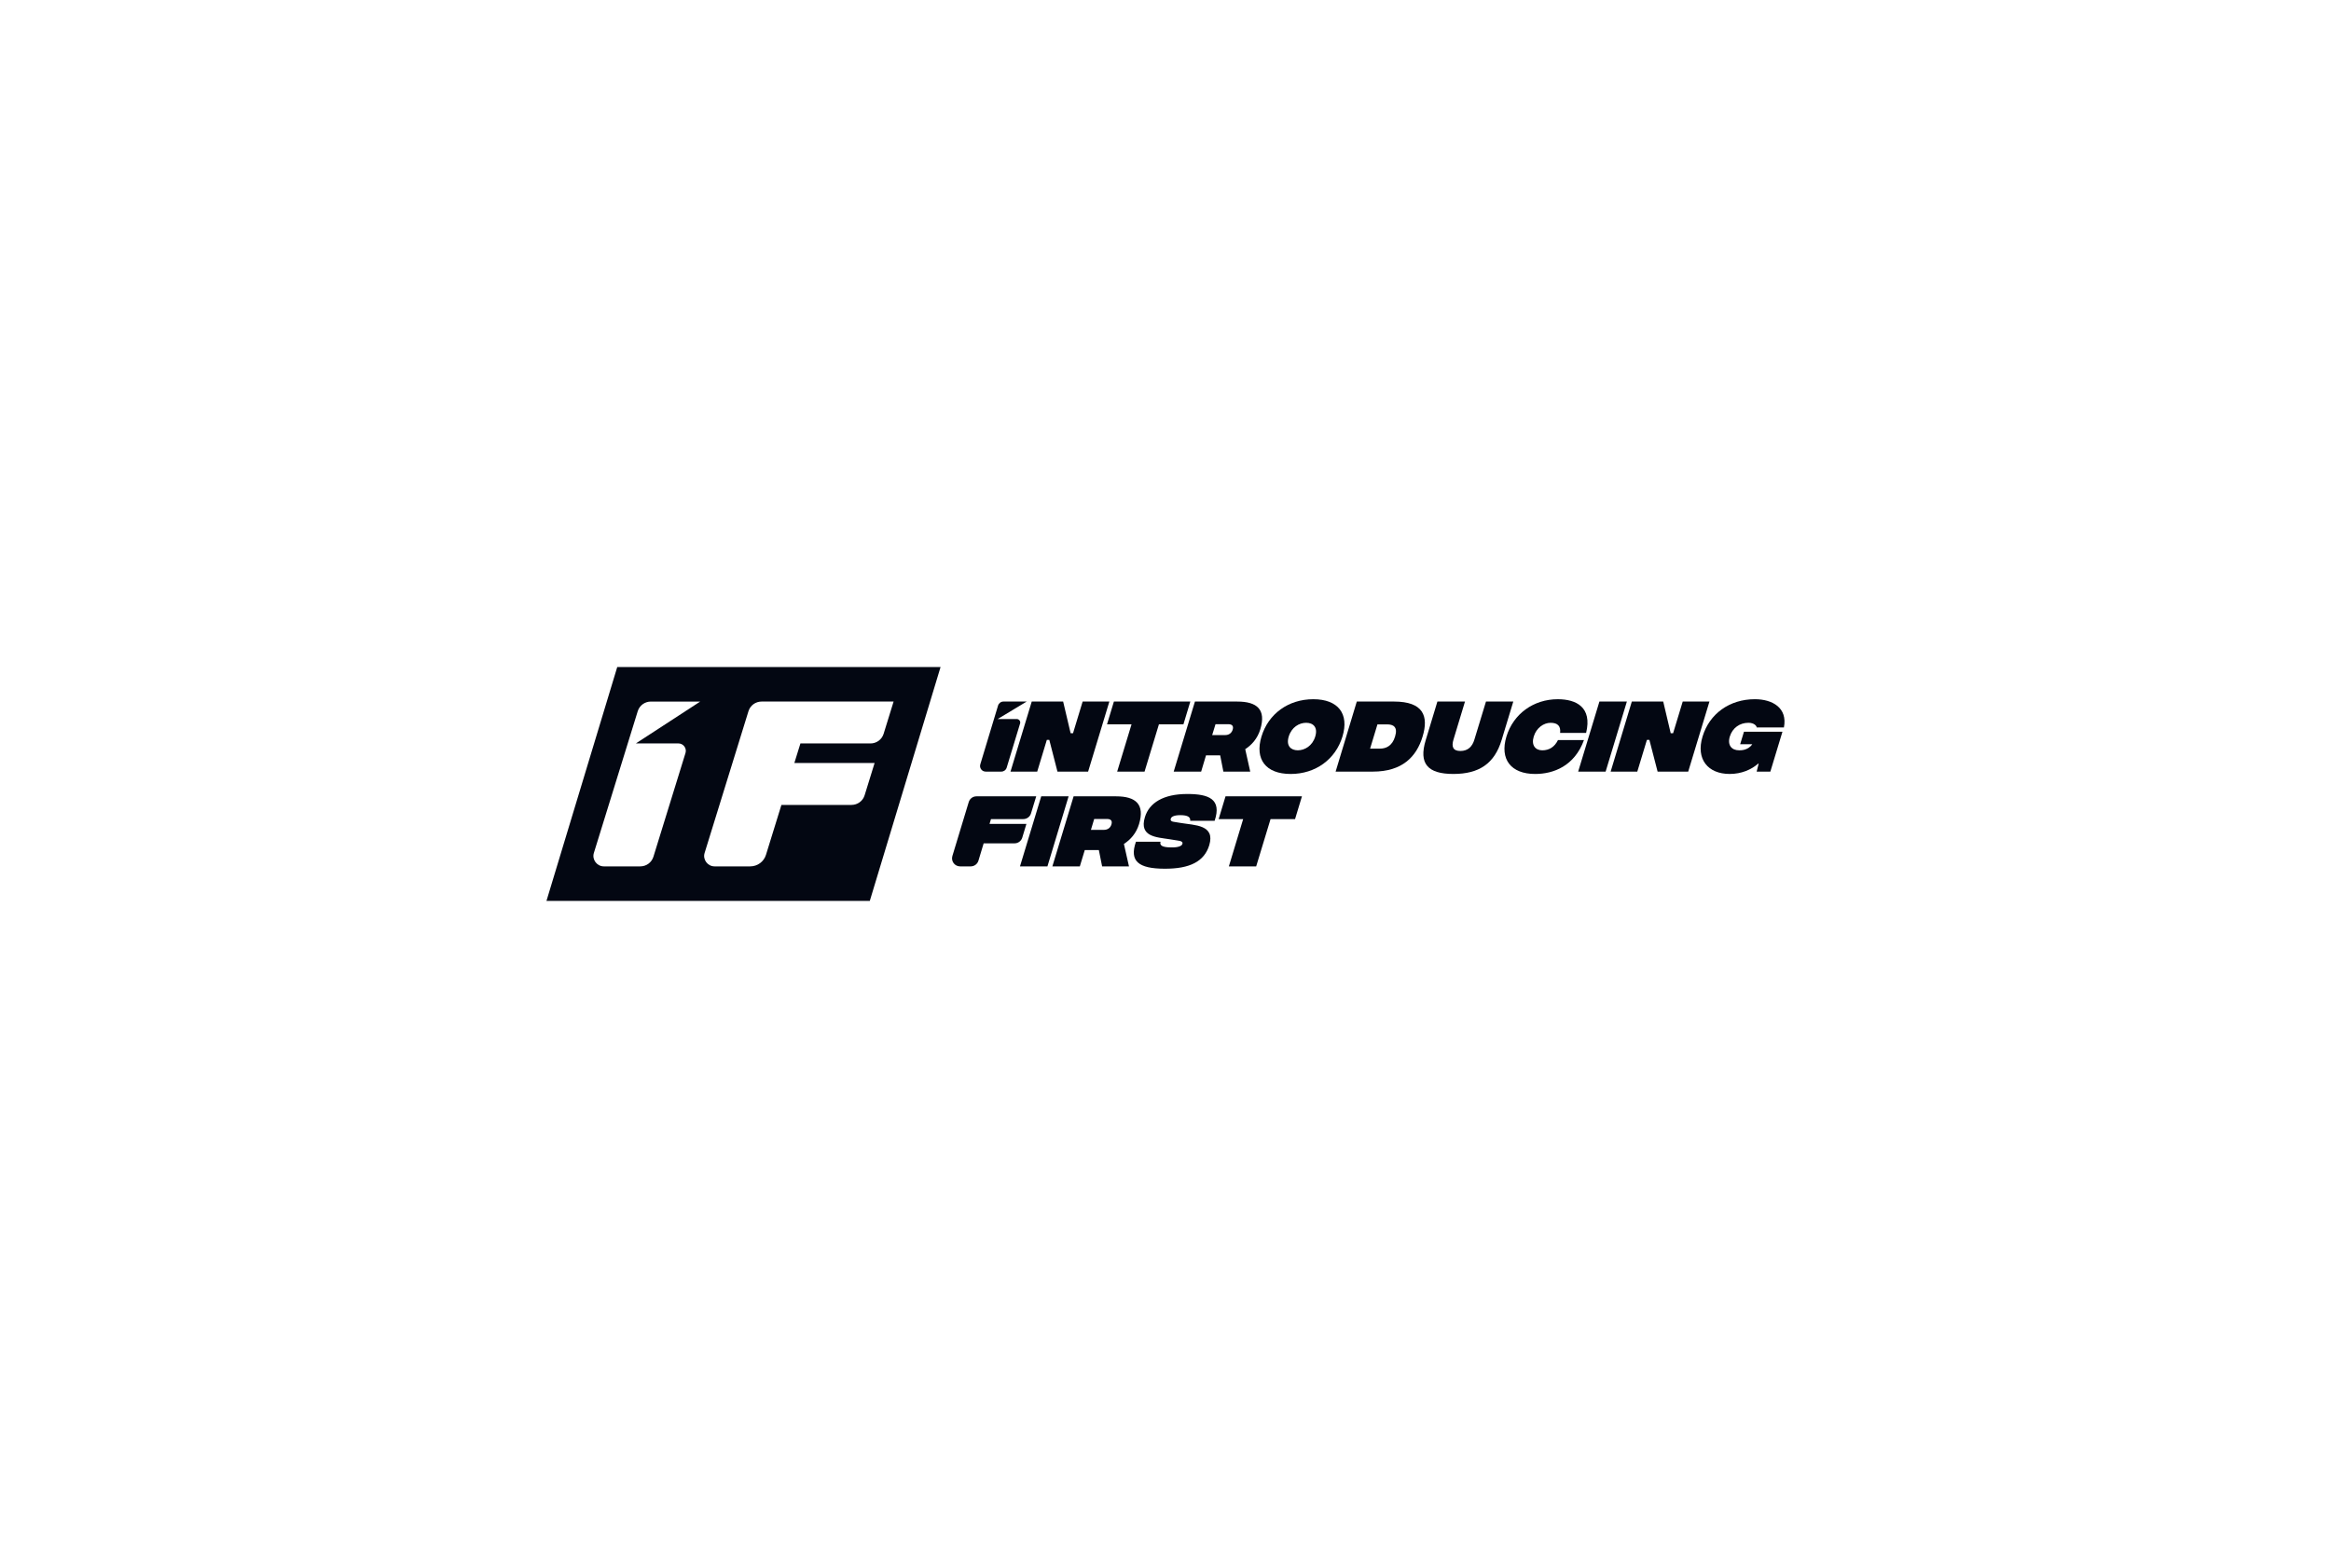<?xml version="1.0" encoding="UTF-8"?>
<svg id="Layer_1" data-name="Layer 1" xmlns="http://www.w3.org/2000/svg" viewBox="0 0 1704 1146.4">
  <defs>
    <style>
      .cls-1 {
        fill: #030712;
      }

      .cls-1, .cls-2 {
        stroke-width: 0px;
      }

      .cls-2 {
        fill: #fff;
      }
    </style>
  </defs>
  <rect class="cls-2" x="-33.6" y="-50.34" width="1773.9" height="1247.08"/>
  <g>
    <g>
      <path class="cls-1" d="M753.68,594.73l3.81-12.49h-43.69c-2.59,0-4.87,1.69-5.63,4.17l-11.96,39.47c-1.14,3.78,1.68,7.58,5.63,7.58h7.78c2.59,0,4.88-1.7,5.63-4.18l3.82-12.67h22.59c2.59,0,4.88-1.7,5.63-4.18l3.03-10.03h-26.96l1.07-3.52h23.63c2.59,0,4.87-1.69,5.62-4.16Z"/>
      <path class="cls-1" d="M761.15,582.24l-15.53,51.23h20.07l15.48-51.23h-20.02Z"/>
      <path class="cls-1" d="M832.64,602.6c4.39-14.5-2.3-20.36-16.8-20.36h-31.01l-15.53,51.23h20.07l3.61-11.92h10.3l2.39,11.92h19.63l-3.71-16.41c4.79-3.08,9.03-7.81,11.04-14.45ZM812.48,602.8c-.73,2.34-2.54,3.96-5.62,3.96h-9.38l2.39-7.96h9.43c3.03,0,3.91,1.61,3.17,4Z"/>
      <path class="cls-1" d="M887.92,600.11c5.37-15.92-4.39-19.58-19.97-19.58-17.58,0-27.83,6.49-31.01,16.94-4.35,14.41,8.55,14.65,17.82,16.11l6.45,1.03c4.1.49,3.17,2.2,3.08,2.54-.39,1.32-2.88,2.59-8.3,2.44-6.59-.05-8.4-1.56-7.62-4.15h-17.97c-4.98,14.16,1.81,19.68,20.85,19.73,18.56.1,29.1-5.32,32.72-17.14,4.59-15.19-10.89-14.6-20.8-16.31l-5.13-.83c-2.88-.39-2.25-2-2.15-2.39.39-1.22,2.15-2.49,6.93-2.49,5.62,0,7.52,1.51,7.23,4.1h17.87Z"/>
      <path class="cls-1" d="M895.88,582.24l-5.03,16.65h17.92l-10.45,34.57h19.97l10.5-34.57h17.92l5.03-16.65h-55.86Z"/>
    </g>
    <g>
      <path class="cls-1" d="M750.56,512.94h-17.02c-1.81,0-3.41,1.19-3.94,2.92l-12.99,43c-.8,2.64,1.18,5.3,3.94,5.3h11.43c1.81,0,3.41-1.18,3.93-2.92l9.79-32.25c.49-1.63-.72-3.27-2.42-3.27h-13.97l21.24-12.79Z"/>
      <path class="cls-1" d="M791.43,512.94l-7.03,23.15h-1.76l-5.47-23.15h-22.95l-15.53,51.23h19.53l7.03-23.2h1.81l5.96,23.2h22.41l15.53-51.23h-19.53Z"/>
      <path class="cls-1" d="M814.28,512.94l-5.03,16.65h17.92l-10.5,34.57h20.02l10.5-34.57h17.92l5.03-16.65h-55.86Z"/>
      <path class="cls-1" d="M921.28,533.31c4.44-14.5-2.3-20.36-16.8-20.36h-30.96l-15.53,51.23h20.07l3.56-11.92h10.35l2.34,11.92h19.63l-3.66-16.41c4.74-3.08,8.99-7.81,10.99-14.45ZM901.11,533.5c-.73,2.34-2.54,3.96-5.57,3.96h-9.42l2.44-7.96h9.38c3.03,0,3.91,1.61,3.17,4Z"/>
      <path class="cls-1" d="M960.05,511.24c-18.21,0-32.86,10.65-37.89,27.3-5.03,16.6,3.13,27.35,21.34,27.35s32.82-10.74,37.85-27.35c5.08-16.65-3.13-27.3-21.29-27.3ZM961.47,538.53c-2.05,6.79-7.67,10.06-12.75,10.06s-8.69-3.27-6.64-10.06c2.1-6.84,7.62-10.06,12.74-10.06s8.74,3.22,6.64,10.06Z"/>
      <path class="cls-1" d="M1019.04,512.94h-27.2l-15.48,51.23h27.2c21.49,0,31.94-10.84,36.38-25.64,4.54-14.85.63-25.59-20.9-25.59ZM1019.82,538.53c-2.1,7.03-6.79,8.84-11.13,8.84h-7.13l5.37-17.73h7.13c4.35,0,7.96,1.76,5.76,8.89Z"/>
      <path class="cls-1" d="M1086.28,512.94l-8.45,27.74c-1.51,5.13-4.69,8.4-10.26,8.4s-6.59-3.27-5.03-8.4l8.4-27.74h-20.17l-8.55,28.23c-5.23,17.14,1.42,24.71,20.22,24.71s30.08-7.57,35.31-24.91l8.5-28.03h-19.97Z"/>
      <path class="cls-1" d="M1159.48,535.85c4.59-18.85-7.32-24.61-20.71-24.61-17.68,0-32.47,10.65-37.55,27.3-5.03,16.6,3.32,27.35,21,27.35,13.48,0,28.81-5.86,35.7-24.81h-19c-2.49,5.08-6.45,7.52-11.48,7.52s-8.2-3.71-6.25-10.06c1.91-6.35,7.23-10.06,12.35-10.06s7.52,2.39,6.93,7.37h19Z"/>
      <path class="cls-1" d="M1169.2,512.94l-15.53,51.23h20.07l15.53-51.23h-20.07Z"/>
      <path class="cls-1" d="M1230.1,512.94l-7.03,23.15h-1.76l-5.47-23.15h-22.95l-15.48,51.23h19.48l7.03-23.2h1.81l6.01,23.2h22.37l15.53-51.23h-19.53Z"/>
      <path class="cls-1" d="M1278.1,528.47c4.2,0,6.01,2.25,6.1,3.42h19.87c2.83-14.41-8.45-20.66-21.24-20.66-18.51,0-33.21,10.65-38.24,27.3-5.03,16.6,3.96,27.35,19.83,27.35,8.64,0,15.87-3.17,20.85-7.57h.34l-1.47,5.86h10.01l8.84-29.15h-28.13l-2.78,9.13h8.84c-3.17,4.69-8.69,4.44-9.62,4.44-5.42,0-8.69-3.71-6.79-10.06,1.95-6.35,7.28-10.06,13.58-10.06Z"/>
    </g>
    <path class="cls-1" d="M451.21,487.72l-51.73,170.96h236.36l51.72-170.96h-236.35ZM495.94,543.56c3.61,0,6.25,3.57,5.17,6.98l-23.44,75.84c-1.32,4.25-5.17,7.08-9.67,7.08h-26.56c-5.08,0-8.79-4.98-7.33-9.76l32.09-103.72c1.32-4.2,5.17-7.03,9.62-7.03h36.04l-47.03,30.62h31.11ZM636.31,543.57h-51.19l-4.43,14.29h58.66l-7.29,23.59c-1.3,4.23-5.17,7.07-9.65,7.07h-51.18l-11.28,36.47c-1.57,5.07-6.22,8.47-11.59,8.47h-26c-5.05,0-8.78-4.98-7.3-9.75l32.08-103.71c1.31-4.23,5.18-7.06,9.65-7.06h96.45l-7.29,23.57c-1.31,4.23-5.18,7.07-9.65,7.07Z"/>
  </g>
</svg>